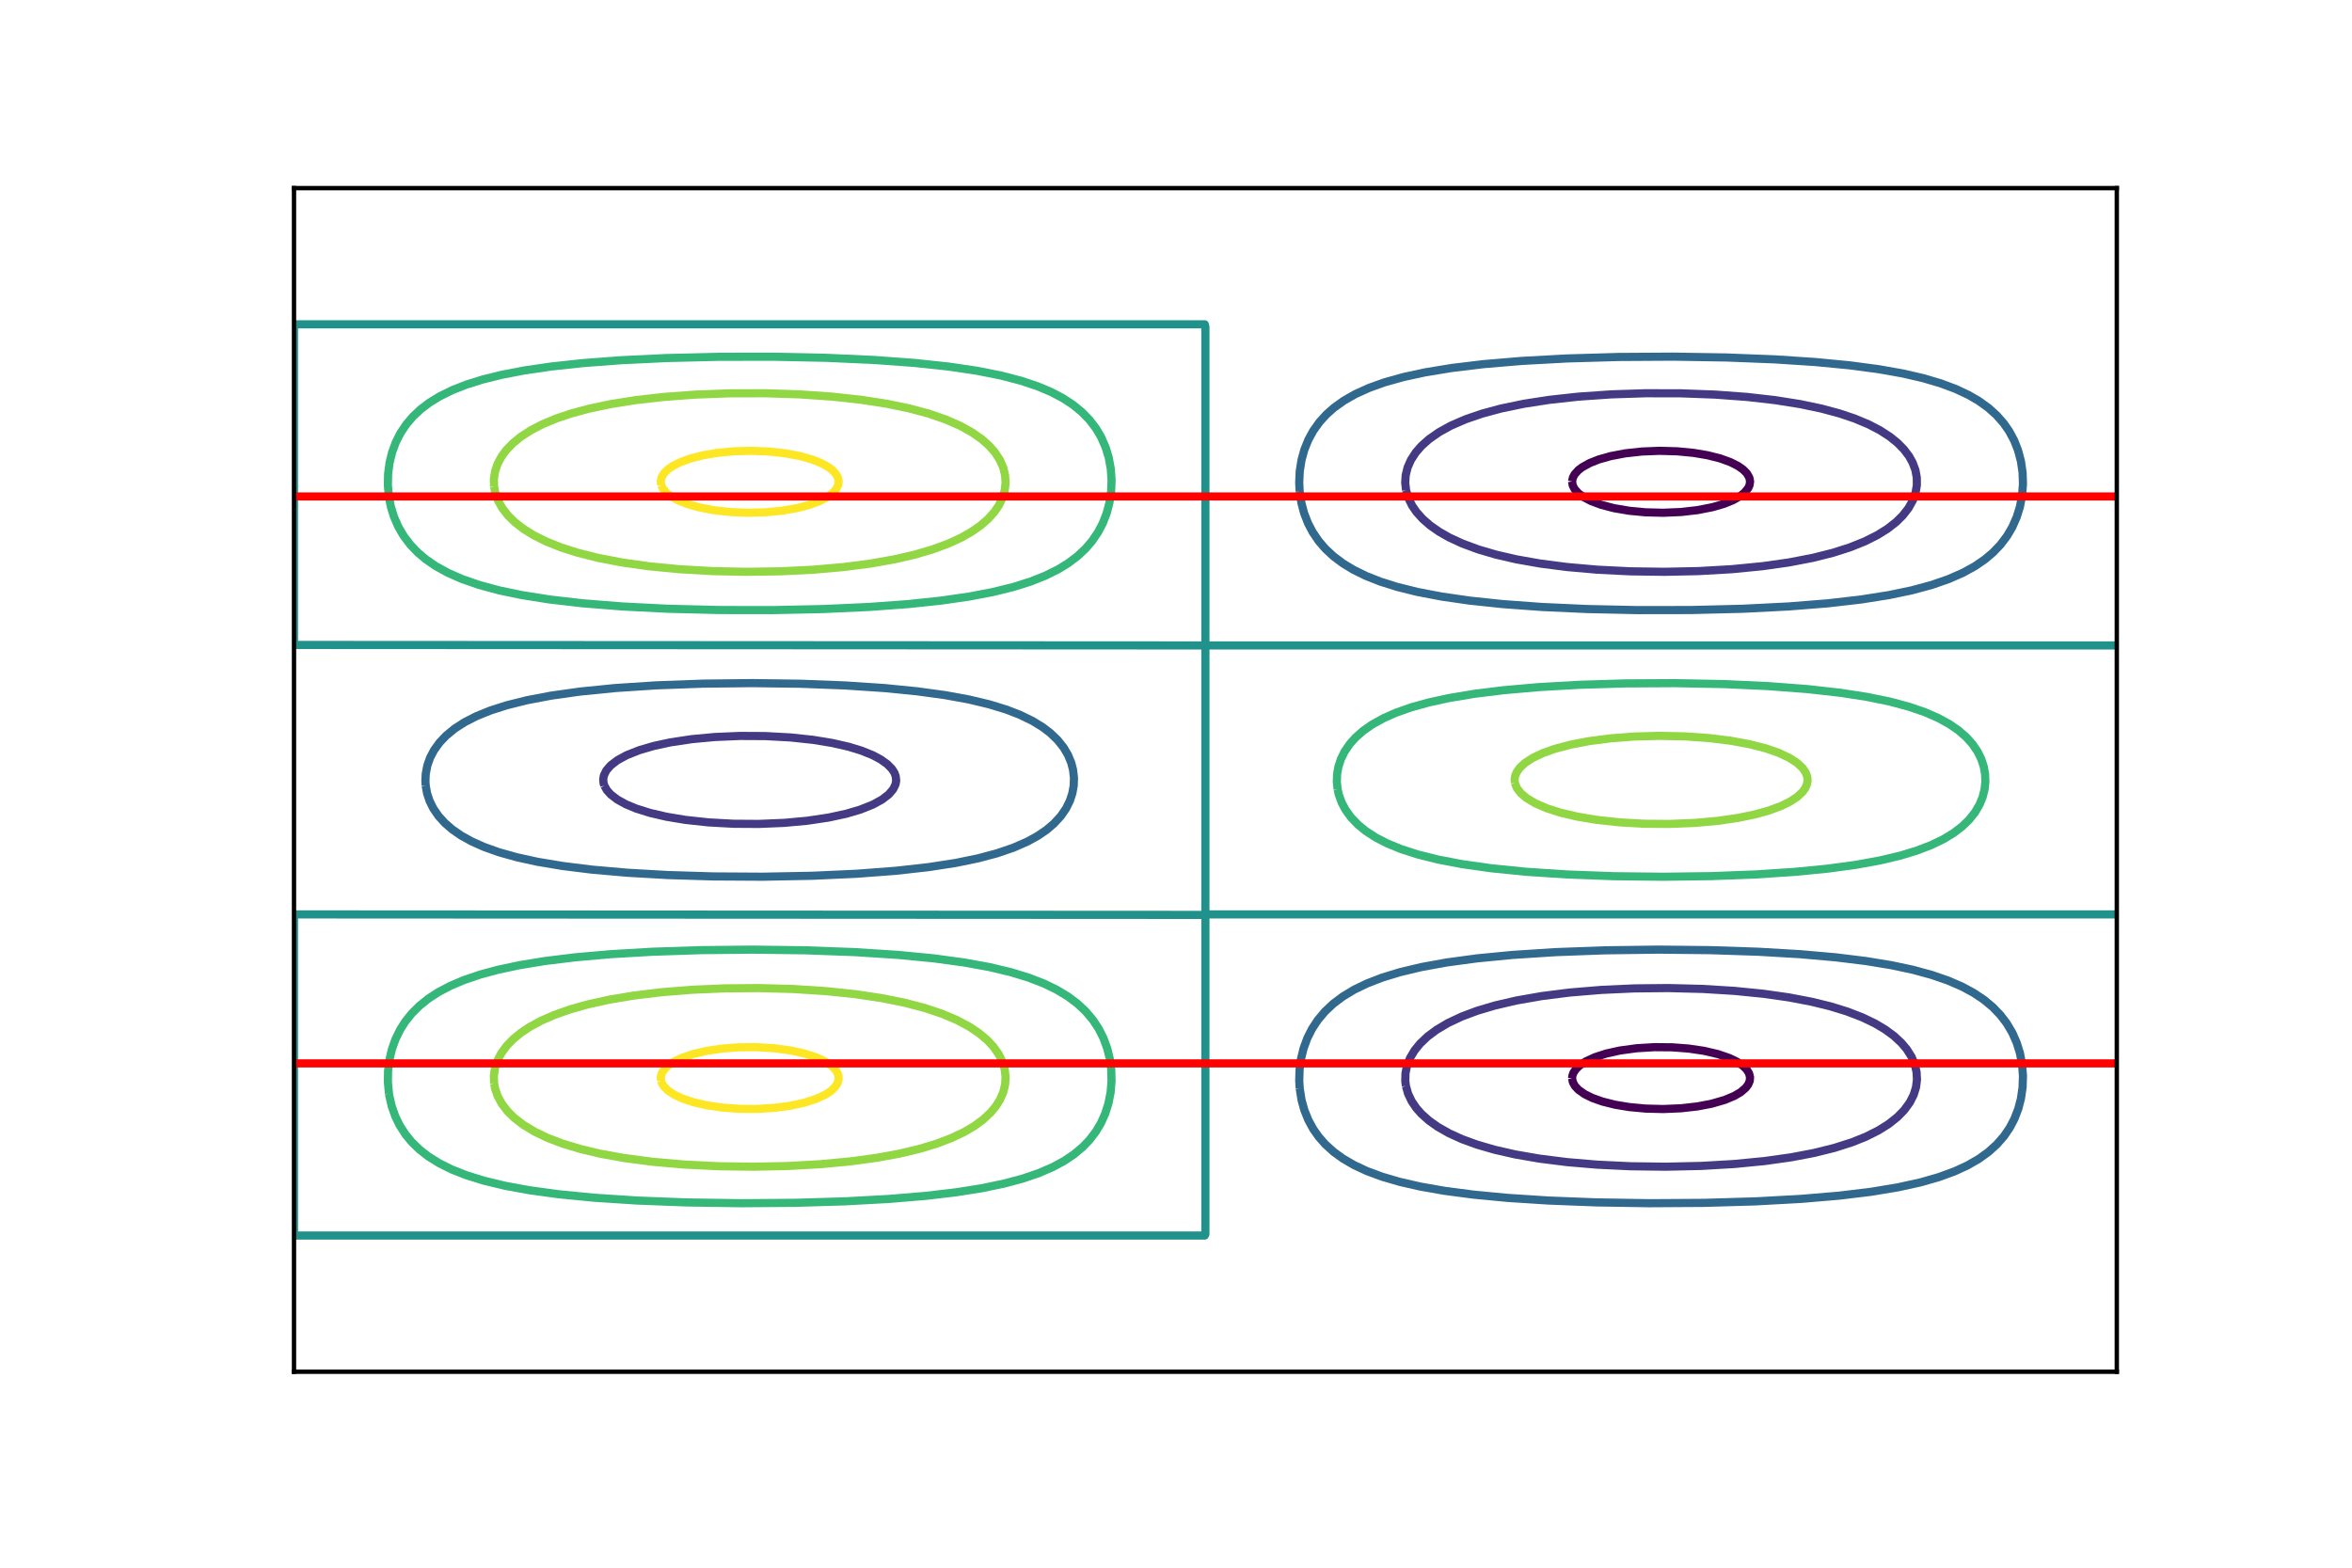 <?xml version="1.0" encoding="utf-8" standalone="no"?>
<!DOCTYPE svg PUBLIC "-//W3C//DTD SVG 1.1//EN"
  "http://www.w3.org/Graphics/SVG/1.1/DTD/svg11.dtd">
<!-- Created with matplotlib (http://matplotlib.org/) -->
<svg height="288pt" version="1.1" viewBox="0 0 432 288" width="432pt" xmlns="http://www.w3.org/2000/svg" xmlns:xlink="http://www.w3.org/1999/xlink">
 <defs>
  <style type="text/css">
*{stroke-linecap:butt;stroke-linejoin:round;}
  </style>
 </defs>
 <g id="figure_1">
  <g id="patch_1">
   <path d="M 0 288 
L 432 288 
L 432 0 
L 0 0 
z
" style="fill:#ffffff;"/>
  </g>
  <g id="axes_1">
   <g id="patch_2">
    <path d="M 54 252 
L 388.8 252 
L 388.8 34.56 
L 54 34.56 
z
" style="fill:#ffffff;"/>
   </g>
   <g id="matplotlib.axis_1"/>
   <g id="matplotlib.axis_2"/>
   <g id="LineCollection_1">
    <path clip-path="url(#p353d9679d1)" d="M 288.755 198.11 
L 288.891 198.808 
L 289.273 199.507 
L 289.923 200.205 
L 291.082 201.021 
L 292.478 201.708 
L 294.339 202.369 
L 296.666 202.95 
L 299.225 203.374 
L 302.25 203.658 
L 305.507 203.74 
L 308.764 203.602 
L 311.789 203.26 
L 314.372 202.766 
L 316.791 202.068 
L 318.536 201.335 
L 319.7 200.654 
L 320.63 199.861 
L 321.095 199.252 
L 321.381 198.576 
L 321.436 197.877 
L 321.252 197.179 
L 320.818 196.48 
L 320.112 195.782 
L 319.002 195.034 
L 317.606 194.36 
L 315.512 193.641 
L 312.952 193.044 
L 310.16 192.632 
L 307.136 192.402 
L 303.879 192.374 
L 300.621 192.571 
L 297.549 192.988 
L 295.037 193.545 
L 292.943 194.222 
L 291.315 194.97 
L 290.151 195.732 
L 289.454 196.397 
L 288.988 197.098 
L 288.798 197.644 
L 288.755 198.11 
L 288.755 198.11 
" style="fill:none;stroke:#440154;stroke-width:1.5;"/>
    <path clip-path="url(#p353d9679d1)" d="M 288.755 88.45 
L 288.86 89.149 
L 289.221 89.864 
L 289.919 90.632 
L 290.849 91.318 
L 292.245 92.049 
L 294.107 92.744 
L 296.433 93.353 
L 299.225 93.83 
L 302.25 94.117 
L 305.507 94.2 
L 308.764 94.061 
L 311.789 93.714 
L 314.581 93.165 
L 316.675 92.552 
L 318.304 91.889 
L 319.7 91.087 
L 320.397 90.529 
L 321.095 89.68 
L 321.34 89.149 
L 321.444 88.45 
L 321.31 87.752 
L 320.863 86.971 
L 320.165 86.262 
L 319.234 85.607 
L 317.838 84.901 
L 315.977 84.225 
L 313.65 83.635 
L 311.091 83.202 
L 308.066 82.909 
L 304.809 82.819 
L 301.552 82.949 
L 298.527 83.283 
L 295.828 83.794 
L 293.641 84.413 
L 292.013 85.057 
L 290.617 85.829 
L 289.919 86.358 
L 289.221 87.13 
L 288.891 87.752 
L 288.755 88.45 
L 288.755 88.45 
" style="fill:none;stroke:#440154;stroke-width:1.5;"/>
   </g>
   <g id="LineCollection_2">
    <path clip-path="url(#p353d9679d1)" d="M 110.998 144.328 
L 111.467 145.161 
L 112.18 145.957 
L 113.394 146.889 
L 114.957 147.753 
L 116.819 148.531 
L 119.378 149.337 
L 122.403 150.04 
L 125.892 150.621 
L 130.136 151.08 
L 134.734 151.333 
L 139.387 151.363 
L 144.04 151.169 
L 148.228 150.784 
L 152.183 150.195 
L 155.44 149.491 
L 158 148.737 
L 160.326 147.809 
L 162.006 146.889 
L 163.22 145.957 
L 164.049 144.996 
L 164.483 144.095 
L 164.605 143.396 
L 164.514 142.583 
L 164.282 141.966 
L 163.816 141.245 
L 162.957 140.37 
L 161.722 139.495 
L 160.303 138.74 
L 158.232 137.905 
L 155.906 137.191 
L 152.881 136.497 
L 149.391 135.924 
L 145.203 135.476 
L 140.55 135.223 
L 135.897 135.199 
L 131.244 135.398 
L 127.056 135.79 
L 123.1 136.386 
L 120.076 137.04 
L 117.443 137.809 
L 115.097 138.74 
L 113.394 139.671 
L 112.165 140.617 
L 111.37 141.534 
L 110.917 142.465 
L 110.795 143.164 
L 110.856 143.862 
L 110.998 144.328 
L 110.998 144.328 
" style="fill:none;stroke:#443983;stroke-width:1.5;"/>
    <path clip-path="url(#p353d9679d1)" d="M 258.231 199.507 
L 258.62 200.904 
L 259.282 202.301 
L 260.138 203.56 
L 261.081 204.629 
L 262.465 205.866 
L 264.093 207.022 
L 266.187 208.208 
L 268.562 209.285 
L 271.306 210.285 
L 274.563 211.229 
L 278.298 212.079 
L 282.706 212.844 
L 287.825 213.491 
L 293.409 213.964 
L 299.458 214.253 
L 305.972 214.336 
L 312.487 214.191 
L 318.536 213.838 
L 324.12 213.295 
L 329.006 212.607 
L 333.194 211.809 
L 336.916 210.885 
L 340.174 209.846 
L 342.733 208.818 
L 345.06 207.649 
L 346.921 206.476 
L 348.55 205.174 
L 349.76 203.93 
L 350.779 202.534 
L 351.489 201.137 
L 351.922 199.74 
L 352.097 198.343 
L 352.022 196.946 
L 351.695 195.549 
L 351.104 194.152 
L 350.224 192.755 
L 349.244 191.591 
L 347.852 190.301 
L 346.223 189.107 
L 344.362 188.004 
L 342.035 186.888 
L 339.243 185.814 
L 336.218 184.882 
L 332.729 184.025 
L 328.541 183.227 
L 323.887 182.565 
L 318.536 182.031 
L 312.72 181.675 
L 306.438 181.517 
L 300.156 181.58 
L 294.107 181.855 
L 288.29 182.342 
L 283.172 182.989 
L 278.518 183.805 
L 274.563 184.725 
L 271.306 185.696 
L 268.514 186.74 
L 265.955 187.942 
L 263.861 189.184 
L 262.196 190.427 
L 260.836 191.72 
L 259.808 192.988 
L 258.975 194.393 
L 258.433 195.782 
L 258.149 197.179 
L 258.115 198.576 
L 258.231 199.507 
L 258.231 199.507 
" style="fill:none;stroke:#443983;stroke-width:1.5;"/>
    <path clip-path="url(#p353d9679d1)" d="M 258.259 90.08 
L 258.672 91.477 
L 259.356 92.874 
L 260.153 94.038 
L 261.301 95.32 
L 262.697 96.539 
L 264.326 97.678 
L 266.187 98.739 
L 268.606 99.858 
L 271.539 100.941 
L 274.796 101.896 
L 278.518 102.755 
L 282.939 103.536 
L 287.825 104.168 
L 293.409 104.659 
L 299.458 104.959 
L 305.74 105.046 
L 312.022 104.914 
L 318.071 104.566 
L 323.655 104.023 
L 328.541 103.333 
L 332.961 102.484 
L 336.684 101.547 
L 339.782 100.557 
L 342.5 99.467 
L 344.827 98.301 
L 346.688 97.138 
L 348.275 95.9 
L 349.48 94.713 
L 350.551 93.339 
L 351.341 91.919 
L 351.832 90.546 
L 352.074 89.149 
L 352.066 87.752 
L 351.807 86.354 
L 351.285 84.958 
L 350.632 83.794 
L 349.713 82.576 
L 348.55 81.386 
L 347.154 80.251 
L 345.292 79.044 
L 343.198 77.955 
L 340.639 76.885 
L 337.847 75.947 
L 334.59 75.07 
L 330.635 74.237 
L 325.981 73.501 
L 320.863 72.92 
L 315.046 72.491 
L 308.764 72.258 
L 302.25 72.243 
L 295.968 72.448 
L 289.919 72.867 
L 284.568 73.454 
L 279.914 74.174 
L 275.726 75.043 
L 272.237 75.982 
L 269.148 77.042 
L 266.478 78.206 
L 264.326 79.392 
L 262.465 80.694 
L 261.081 81.931 
L 260.064 83.095 
L 259.152 84.492 
L 258.537 85.889 
L 258.192 87.286 
L 258.101 88.683 
L 258.259 90.08 
L 258.259 90.08 
" style="fill:none;stroke:#443983;stroke-width:1.5;"/>
   </g>
   <g id="LineCollection_3">
    <path clip-path="url(#p353d9679d1)" d="M 78.189 144.328 
L 78.438 145.725 
L 78.897 147.122 
L 79.593 148.526 
L 80.548 149.915 
L 81.687 151.173 
L 83.083 152.384 
L 84.711 153.509 
L 86.626 154.572 
L 88.899 155.586 
L 91.691 156.579 
L 94.948 157.492 
L 98.671 158.308 
L 103.324 159.088 
L 108.675 159.754 
L 115.19 160.328 
L 122.635 160.753 
L 131.011 161.008 
L 140.085 161.061 
L 149.159 160.889 
L 157.302 160.519 
L 164.514 159.974 
L 170.563 159.298 
L 175.536 158.53 
L 179.637 157.688 
L 183.127 156.759 
L 186.152 155.724 
L 188.711 154.603 
L 190.572 153.58 
L 192.201 152.473 
L 193.597 151.286 
L 194.852 149.915 
L 195.812 148.519 
L 196.503 147.122 
L 196.962 145.725 
L 197.211 144.328 
L 197.26 142.931 
L 197.087 141.401 
L 196.76 140.137 
L 196.156 138.676 
L 195.368 137.343 
L 194.255 135.946 
L 192.899 134.646 
L 191.503 133.582 
L 189.642 132.441 
L 187.315 131.312 
L 184.849 130.358 
L 181.731 129.401 
L 177.94 128.496 
L 173.588 127.702 
L 168.469 127.001 
L 162.395 126.4 
L 155.208 125.923 
L 147.065 125.611 
L 138.223 125.492 
L 129.15 125.591 
L 120.541 125.905 
L 113.005 126.4 
L 106.582 127.042 
L 101.219 127.797 
L 96.81 128.635 
L 93.087 129.563 
L 90.063 130.531 
L 87.503 131.57 
L 85.321 132.687 
L 83.517 133.851 
L 81.919 135.164 
L 80.738 136.412 
L 79.728 137.809 
L 78.995 139.206 
L 78.499 140.603 
L 78.197 142.167 
L 78.135 143.396 
L 78.189 144.328 
L 78.189 144.328 
" style="fill:none;stroke:#31688e;stroke-width:1.5;"/>
    <path clip-path="url(#p353d9679d1)" d="M 238.726 199.972 
L 239.057 202.068 
L 239.57 203.93 
L 240.322 205.793 
L 241.215 207.423 
L 242.223 208.856 
L 243.421 210.217 
L 244.963 211.614 
L 246.644 212.834 
L 248.738 214.054 
L 251.064 215.137 
L 253.856 216.173 
L 257.114 217.125 
L 260.836 217.976 
L 265.257 218.755 
L 270.608 219.462 
L 276.89 220.062 
L 284.335 220.546 
L 293.176 220.89 
L 302.948 221.042 
L 312.952 220.98 
L 322.491 220.703 
L 330.867 220.244 
L 337.847 219.65 
L 343.664 218.944 
L 348.568 218.133 
L 352.737 217.215 
L 356.046 216.27 
L 359.019 215.185 
L 361.346 214.114 
L 363.44 212.909 
L 365.237 211.614 
L 366.778 210.217 
L 368.093 208.706 
L 369.128 207.19 
L 369.987 205.56 
L 370.706 203.698 
L 371.192 201.835 
L 371.496 199.74 
L 371.564 197.644 
L 371.403 195.549 
L 371.004 193.453 
L 370.42 191.571 
L 369.608 189.728 
L 368.558 187.962 
L 367.395 186.445 
L 365.999 184.999 
L 364.371 183.648 
L 362.509 182.404 
L 360.415 181.271 
L 357.856 180.156 
L 354.831 179.109 
L 351.341 178.158 
L 347.386 177.316 
L 342.733 176.553 
L 337.149 175.867 
L 330.629 175.293 
L 322.957 174.843 
L 314.116 174.55 
L 304.577 174.455 
L 294.805 174.58 
L 285.731 174.916 
L 277.82 175.428 
L 271.306 176.059 
L 265.722 176.815 
L 261.069 177.661 
L 257.114 178.605 
L 253.856 179.602 
L 251.064 180.682 
L 248.729 181.812 
L 246.644 183.071 
L 244.91 184.373 
L 243.387 185.802 
L 242.041 187.4 
L 240.972 189.03 
L 240.129 190.706 
L 239.431 192.605 
L 238.966 194.499 
L 238.697 196.48 
L 238.638 198.576 
L 238.726 199.972 
L 238.726 199.972 
" style="fill:none;stroke:#31688e;stroke-width:1.5;"/>
    <path clip-path="url(#p353d9679d1)" d="M 238.717 90.313 
L 239.035 92.408 
L 239.53 94.271 
L 240.254 96.133 
L 241.109 97.763 
L 242.223 99.401 
L 243.417 100.79 
L 244.91 102.187 
L 246.644 103.489 
L 248.505 104.625 
L 250.832 105.776 
L 253.526 106.843 
L 256.648 107.827 
L 260.371 108.749 
L 264.791 109.594 
L 269.924 110.335 
L 275.959 110.974 
L 283.172 111.504 
L 291.547 111.886 
L 300.854 112.084 
L 310.626 112.069 
L 320.165 111.833 
L 328.541 111.41 
L 335.753 110.834 
L 341.802 110.137 
L 346.921 109.33 
L 351.109 108.458 
L 354.831 107.451 
L 357.925 106.377 
L 360.57 105.213 
L 362.742 104.015 
L 364.603 102.736 
L 366.078 101.488 
L 367.416 100.091 
L 368.651 98.462 
L 369.608 96.832 
L 370.427 94.969 
L 371.004 93.107 
L 371.403 91.011 
L 371.564 88.916 
L 371.496 86.82 
L 371.192 84.725 
L 370.652 82.698 
L 369.954 80.93 
L 369.024 79.199 
L 368.005 77.74 
L 366.697 76.261 
L 365.237 74.946 
L 363.44 73.651 
L 361.579 72.567 
L 359.21 71.454 
L 356.46 70.426 
L 353.203 69.465 
L 349.48 68.607 
L 345.06 67.823 
L 339.708 67.111 
L 333.427 66.507 
L 325.981 66.02 
L 317.14 65.674 
L 307.368 65.519 
L 297.364 65.578 
L 287.825 65.852 
L 279.449 66.308 
L 272.469 66.898 
L 266.653 67.599 
L 261.767 68.402 
L 257.812 69.259 
L 254.322 70.236 
L 251.53 71.233 
L 248.97 72.386 
L 246.876 73.576 
L 245.015 74.904 
L 243.619 76.145 
L 242.38 77.507 
L 241.215 79.137 
L 240.322 80.767 
L 239.57 82.63 
L 239.057 84.492 
L 238.726 86.588 
L 238.632 88.683 
L 238.717 90.313 
L 238.717 90.313 
" style="fill:none;stroke:#31688e;stroke-width:1.5;"/>
   </g>
   <g id="LineCollection_4">
    <path clip-path="url(#p353d9679d1)" d="M 388.8 167.985 
L 221.516 167.985 
L 221.4 167.843 
L 221.4 118.717 
L 221.516 118.575 
L 388.8 118.575 
L 388.8 118.575 
" style="fill:none;stroke:#21918c;stroke-width:1.5;"/>
    <path clip-path="url(#p353d9679d1)" d="M 54 226.747 
L 54 168.076 
L 54.465 167.985 
L 221.4 168.076 
L 221.4 226.747 
L 221.284 226.98 
L 54.233 226.98 
L 54 226.747 
L 54 226.747 
" style="fill:none;stroke:#21918c;stroke-width:1.5;"/>
    <path clip-path="url(#p353d9679d1)" d="M 54 118.484 
L 54 59.813 
L 54.233 59.58 
L 221.284 59.58 
L 221.4 60.046 
L 221.4 118.484 
L 221.284 118.575 
L 54 118.484 
L 54 118.484 
" style="fill:none;stroke:#21918c;stroke-width:1.5;"/>
   </g>
   <g id="LineCollection_5">
    <path clip-path="url(#p353d9679d1)" d="M 71.443 200.904 
L 71.246 198.808 
L 71.279 196.713 
L 71.543 194.618 
L 71.986 192.755 
L 72.649 190.892 
L 73.544 189.08 
L 74.474 187.628 
L 75.638 186.18 
L 77.033 184.787 
L 78.71 183.442 
L 80.523 182.265 
L 82.711 181.114 
L 85.177 180.066 
L 88.201 179.038 
L 91.459 178.158 
L 95.414 177.316 
L 100.067 176.553 
L 105.651 175.867 
L 112.171 175.293 
L 119.843 174.843 
L 128.684 174.55 
L 138.223 174.455 
L 147.995 174.58 
L 157.069 174.916 
L 164.98 175.428 
L 171.494 176.059 
L 177.078 176.815 
L 181.731 177.661 
L 185.686 178.605 
L 188.944 179.602 
L 191.736 180.682 
L 194.071 181.812 
L 196.156 183.071 
L 197.89 184.373 
L 199.413 185.802 
L 200.759 187.4 
L 201.828 189.03 
L 202.671 190.706 
L 203.369 192.605 
L 203.834 194.499 
L 204.103 196.48 
L 204.162 198.576 
L 203.991 200.671 
L 203.576 202.766 
L 202.978 204.629 
L 202.205 206.339 
L 201.275 207.901 
L 200.111 209.42 
L 198.904 210.682 
L 197.238 212.079 
L 195.458 213.272 
L 193.359 214.408 
L 190.805 215.51 
L 187.903 216.503 
L 184.441 217.434 
L 180.335 218.288 
L 175.682 219.026 
L 170.098 219.686 
L 163.351 220.252 
L 155.316 220.694 
L 146.134 220.969 
L 136.13 221.044 
L 126.125 220.899 
L 117.051 220.552 
L 109.141 220.034 
L 102.626 219.395 
L 97.275 218.664 
L 92.854 217.857 
L 88.899 216.908 
L 85.642 215.895 
L 83.048 214.873 
L 80.696 213.709 
L 78.662 212.44 
L 77.009 211.148 
L 75.581 209.751 
L 74.443 208.354 
L 73.402 206.724 
L 72.609 205.095 
L 71.952 203.232 
L 71.519 201.369 
L 71.443 200.904 
L 71.443 200.904 
" style="fill:none;stroke:#35b779;stroke-width:1.5;"/>
    <path clip-path="url(#p353d9679d1)" d="M 71.429 91.244 
L 71.242 89.149 
L 71.285 87.053 
L 71.562 84.958 
L 72.021 83.095 
L 72.709 81.233 
L 73.544 79.587 
L 74.616 77.973 
L 75.87 76.5 
L 77.28 75.179 
L 78.895 73.959 
L 80.756 72.818 
L 83.083 71.672 
L 85.642 70.665 
L 88.667 69.716 
L 92.156 68.853 
L 96.344 68.048 
L 101.23 67.334 
L 107.047 66.707 
L 114.027 66.179 
L 122.403 65.776 
L 131.942 65.549 
L 141.946 65.533 
L 151.718 65.733 
L 160.559 66.129 
L 168.004 66.675 
L 174.286 67.349 
L 179.405 68.107 
L 183.825 68.983 
L 187.548 69.951 
L 190.643 70.988 
L 193.132 72.044 
L 195.226 73.149 
L 197.087 74.37 
L 198.715 75.703 
L 200.111 77.14 
L 201.283 78.672 
L 202.248 80.301 
L 203.066 82.164 
L 203.635 84.026 
L 204.021 86.122 
L 204.167 88.217 
L 204.083 90.313 
L 203.765 92.408 
L 203.27 94.271 
L 202.546 96.133 
L 201.691 97.763 
L 200.577 99.401 
L 199.383 100.79 
L 197.89 102.187 
L 196.156 103.489 
L 194.295 104.625 
L 191.968 105.776 
L 189.274 106.843 
L 186.152 107.827 
L 182.429 108.749 
L 178.009 109.594 
L 172.876 110.335 
L 166.841 110.974 
L 159.628 111.504 
L 151.253 111.886 
L 141.946 112.084 
L 132.174 112.069 
L 122.635 111.833 
L 114.259 111.41 
L 107.047 110.834 
L 100.998 110.137 
L 95.879 109.33 
L 91.691 108.458 
L 87.969 107.451 
L 84.875 106.377 
L 82.23 105.213 
L 80.058 104.015 
L 78.197 102.736 
L 76.722 101.488 
L 75.384 100.091 
L 74.149 98.462 
L 73.192 96.832 
L 72.373 94.969 
L 71.796 93.107 
L 71.429 91.244 
L 71.429 91.244 
" style="fill:none;stroke:#35b779;stroke-width:1.5;"/>
    <path clip-path="url(#p353d9679d1)" d="M 245.688 145.026 
L 245.54 143.629 
L 245.589 142.232 
L 245.838 140.835 
L 246.297 139.438 
L 246.988 138.041 
L 247.948 136.645 
L 248.991 135.48 
L 250.366 134.267 
L 251.995 133.124 
L 254.089 131.957 
L 256.416 130.927 
L 259.208 129.944 
L 262.465 129.04 
L 266.187 128.23 
L 270.841 127.455 
L 276.192 126.794 
L 282.706 126.224 
L 290.151 125.802 
L 298.527 125.55 
L 307.601 125.5 
L 316.675 125.675 
L 324.818 126.048 
L 332.031 126.597 
L 338.08 127.277 
L 342.966 128.035 
L 347.154 128.899 
L 350.644 129.836 
L 353.521 130.824 
L 355.995 131.9 
L 358.089 133.051 
L 359.717 134.176 
L 361.113 135.387 
L 362.277 136.676 
L 363.212 138.041 
L 363.905 139.443 
L 364.371 140.869 
L 364.611 142.232 
L 364.66 143.629 
L 364.512 145.026 
L 364.138 146.489 
L 363.588 147.82 
L 362.742 149.255 
L 361.655 150.614 
L 360.415 151.814 
L 358.787 153.057 
L 356.925 154.182 
L 354.664 155.27 
L 352.039 156.274 
L 349.015 157.191 
L 345.292 158.074 
L 340.872 158.877 
L 335.753 159.573 
L 329.704 160.167 
L 322.491 160.643 
L 314.348 160.952 
L 305.507 161.068 
L 296.433 160.967 
L 287.825 160.649 
L 280.38 160.158 
L 273.865 159.504 
L 268.514 158.745 
L 264.093 157.9 
L 260.371 156.964 
L 257.297 155.969 
L 254.787 154.937 
L 252.693 153.857 
L 250.832 152.647 
L 249.436 151.504 
L 248.138 150.148 
L 247.109 148.719 
L 246.395 147.354 
L 245.899 145.957 
L 245.688 145.026 
L 245.688 145.026 
" style="fill:none;stroke:#35b779;stroke-width:1.5;"/>
   </g>
   <g id="LineCollection_6">
    <path clip-path="url(#p353d9679d1)" d="M 90.759 199.041 
L 90.71 197.644 
L 90.91 196.247 
L 91.367 194.85 
L 92.098 193.453 
L 93.087 192.113 
L 94.25 190.907 
L 95.646 189.756 
L 97.275 188.666 
L 99.369 187.529 
L 101.781 186.469 
L 104.72 185.431 
L 107.977 184.515 
L 111.933 183.643 
L 116.353 182.904 
L 121.515 182.278 
L 127.056 181.833 
L 133.105 181.571 
L 139.387 181.52 
L 145.669 181.69 
L 151.718 182.079 
L 157.069 182.637 
L 161.955 183.366 
L 166.143 184.208 
L 169.865 185.182 
L 173.016 186.236 
L 175.766 187.4 
L 178.009 188.596 
L 179.87 189.843 
L 181.381 191.125 
L 182.461 192.289 
L 183.444 193.686 
L 184.128 195.083 
L 184.541 196.48 
L 184.699 197.877 
L 184.608 199.274 
L 184.263 200.671 
L 183.648 202.068 
L 182.895 203.254 
L 181.943 204.396 
L 180.568 205.677 
L 178.939 206.871 
L 177.078 207.967 
L 174.751 209.072 
L 171.959 210.13 
L 168.935 211.045 
L 165.212 211.933 
L 161.024 212.701 
L 156.138 213.363 
L 150.787 213.865 
L 144.738 214.205 
L 138.456 214.337 
L 131.942 214.249 
L 125.66 213.94 
L 119.843 213.428 
L 114.725 212.756 
L 110.304 211.958 
L 106.582 211.077 
L 103.324 210.09 
L 100.532 209.022 
L 98.174 207.888 
L 96.112 206.637 
L 94.483 205.382 
L 93.244 204.163 
L 92.168 202.766 
L 91.409 201.369 
L 90.932 199.972 
L 90.759 199.041 
L 90.759 199.041 
" style="fill:none;stroke:#90d743;stroke-width:1.5;"/>
    <path clip-path="url(#p353d9679d1)" d="M 90.748 89.381 
L 90.715 87.984 
L 90.932 86.588 
L 91.409 85.191 
L 92.156 83.812 
L 93.04 82.63 
L 94.25 81.386 
L 95.646 80.251 
L 97.508 79.044 
L 99.602 77.955 
L 102.161 76.885 
L 104.953 75.947 
L 108.21 75.07 
L 112.165 74.237 
L 116.819 73.501 
L 121.937 72.92 
L 127.754 72.491 
L 134.036 72.258 
L 140.55 72.243 
L 146.832 72.448 
L 152.881 72.867 
L 158.232 73.454 
L 162.886 74.174 
L 167.074 75.043 
L 170.563 75.982 
L 173.652 77.042 
L 176.322 78.206 
L 178.474 79.392 
L 180.335 80.694 
L 181.719 81.931 
L 182.736 83.095 
L 183.648 84.492 
L 184.263 85.889 
L 184.608 87.286 
L 184.699 88.683 
L 184.541 90.08 
L 184.128 91.477 
L 183.444 92.874 
L 182.647 94.038 
L 181.499 95.32 
L 180.103 96.539 
L 178.474 97.678 
L 176.613 98.739 
L 174.194 99.858 
L 171.261 100.941 
L 168.004 101.896 
L 164.282 102.755 
L 159.861 103.536 
L 154.975 104.168 
L 149.391 104.659 
L 143.342 104.959 
L 137.06 105.046 
L 130.778 104.914 
L 124.729 104.566 
L 119.145 104.023 
L 114.259 103.333 
L 109.839 102.484 
L 106.116 101.547 
L 103.018 100.557 
L 100.3 99.467 
L 97.973 98.301 
L 96.112 97.138 
L 94.525 95.9 
L 93.32 94.713 
L 92.249 93.339 
L 91.459 91.919 
L 90.968 90.546 
L 90.748 89.381 
L 90.748 89.381 
" style="fill:none;stroke:#90d743;stroke-width:1.5;"/>
    <path clip-path="url(#p353d9679d1)" d="M 278.256 143.862 
L 278.195 143.164 
L 278.317 142.465 
L 278.625 141.767 
L 279.216 140.972 
L 280.147 140.126 
L 281.577 139.206 
L 283.404 138.345 
L 285.56 137.576 
L 288.523 136.79 
L 291.78 136.165 
L 295.735 135.647 
L 300.156 135.308 
L 304.809 135.183 
L 309.462 135.28 
L 313.883 135.589 
L 317.838 136.075 
L 321.328 136.713 
L 324.353 137.489 
L 326.679 138.297 
L 328.623 139.206 
L 330.068 140.137 
L 331.1 141.102 
L 331.699 141.999 
L 331.944 142.698 
L 332.005 143.396 
L 331.883 144.095 
L 331.565 144.809 
L 331.072 145.492 
L 330.068 146.423 
L 328.773 147.269 
L 327.145 148.07 
L 324.818 148.928 
L 322.259 149.635 
L 319.234 150.257 
L 315.512 150.798 
L 311.324 151.177 
L 306.67 151.365 
L 302.017 151.33 
L 297.536 151.08 
L 293.243 150.614 
L 289.686 150.017 
L 286.662 149.306 
L 284.102 148.488 
L 282.008 147.582 
L 280.38 146.606 
L 279.342 145.725 
L 278.625 144.793 
L 278.286 143.977 
L 278.256 143.862 
L 278.256 143.862 
" style="fill:none;stroke:#90d743;stroke-width:1.5;"/>
   </g>
   <g id="LineCollection_7">
    <path clip-path="url(#p353d9679d1)" d="M 121.419 198.576 
L 121.364 197.877 
L 121.548 197.179 
L 121.982 196.48 
L 122.688 195.782 
L 123.798 195.034 
L 125.194 194.36 
L 127.288 193.641 
L 129.848 193.044 
L 132.64 192.632 
L 135.664 192.402 
L 138.921 192.374 
L 142.179 192.571 
L 145.251 192.988 
L 147.763 193.545 
L 149.857 194.222 
L 151.485 194.97 
L 152.649 195.732 
L 153.346 196.397 
L 153.812 197.098 
L 154.002 197.644 
L 154.026 198.343 
L 153.81 199.041 
L 153.342 199.74 
L 152.594 200.438 
L 151.485 201.153 
L 149.857 201.895 
L 147.763 202.568 
L 145.203 203.126 
L 142.411 203.509 
L 139.154 203.72 
L 135.897 203.709 
L 132.64 203.472 
L 129.848 203.063 
L 127.509 202.534 
L 125.385 201.835 
L 123.798 201.088 
L 122.635 200.298 
L 121.937 199.589 
L 121.59 199.041 
L 121.419 198.576 
L 121.419 198.576 
" style="fill:none;stroke:#fde725;stroke-width:1.5;"/>
    <path clip-path="url(#p353d9679d1)" d="M 121.46 89.149 
L 121.356 88.45 
L 121.49 87.752 
L 121.937 86.971 
L 122.635 86.262 
L 123.566 85.607 
L 124.962 84.901 
L 126.823 84.225 
L 129.15 83.635 
L 131.709 83.202 
L 134.734 82.909 
L 137.991 82.819 
L 141.248 82.949 
L 144.273 83.283 
L 146.972 83.794 
L 149.159 84.413 
L 150.787 85.057 
L 152.183 85.829 
L 152.881 86.358 
L 153.579 87.13 
L 153.909 87.752 
L 154.044 88.46 
L 153.94 89.149 
L 153.579 89.864 
L 152.881 90.632 
L 151.951 91.318 
L 150.555 92.049 
L 148.693 92.744 
L 146.367 93.353 
L 143.575 93.83 
L 140.55 94.117 
L 137.293 94.2 
L 134.036 94.061 
L 131.011 93.714 
L 128.219 93.165 
L 126.125 92.552 
L 124.496 91.889 
L 123.1 91.087 
L 122.403 90.529 
L 121.705 89.68 
L 121.46 89.149 
L 121.46 89.149 
" style="fill:none;stroke:#fde725;stroke-width:1.5;"/>
   </g>
   <g id="line2d_1">
    <path clip-path="url(#p353d9679d1)" d="M 54 195.36 
L 388.8 195.36 
" style="fill:none;stroke:#ff0000;stroke-linecap:square;stroke-width:1.5;"/>
   </g>
   <g id="line2d_2">
    <path clip-path="url(#p353d9679d1)" d="M 54 91.2 
L 388.8 91.2 
" style="fill:none;stroke:#ff0000;stroke-linecap:square;stroke-width:1.5;"/>
   </g>
   <g id="patch_3">
    <path d="M 54 252 
L 54 34.56 
" style="fill:none;stroke:#000000;stroke-linecap:square;stroke-linejoin:miter;stroke-width:0.8;"/>
   </g>
   <g id="patch_4">
    <path d="M 388.8 252 
L 388.8 34.56 
" style="fill:none;stroke:#000000;stroke-linecap:square;stroke-linejoin:miter;stroke-width:0.8;"/>
   </g>
   <g id="patch_5">
    <path d="M 54 252 
L 388.8 252 
" style="fill:none;stroke:#000000;stroke-linecap:square;stroke-linejoin:miter;stroke-width:0.8;"/>
   </g>
   <g id="patch_6">
    <path d="M 54 34.56 
L 388.8 34.56 
" style="fill:none;stroke:#000000;stroke-linecap:square;stroke-linejoin:miter;stroke-width:0.8;"/>
   </g>
  </g>
 </g>
 <defs>
  <clipPath id="p353d9679d1">
   <rect height="217.44" width="334.8" x="54" y="34.56"/>
  </clipPath>
 </defs>
</svg>
